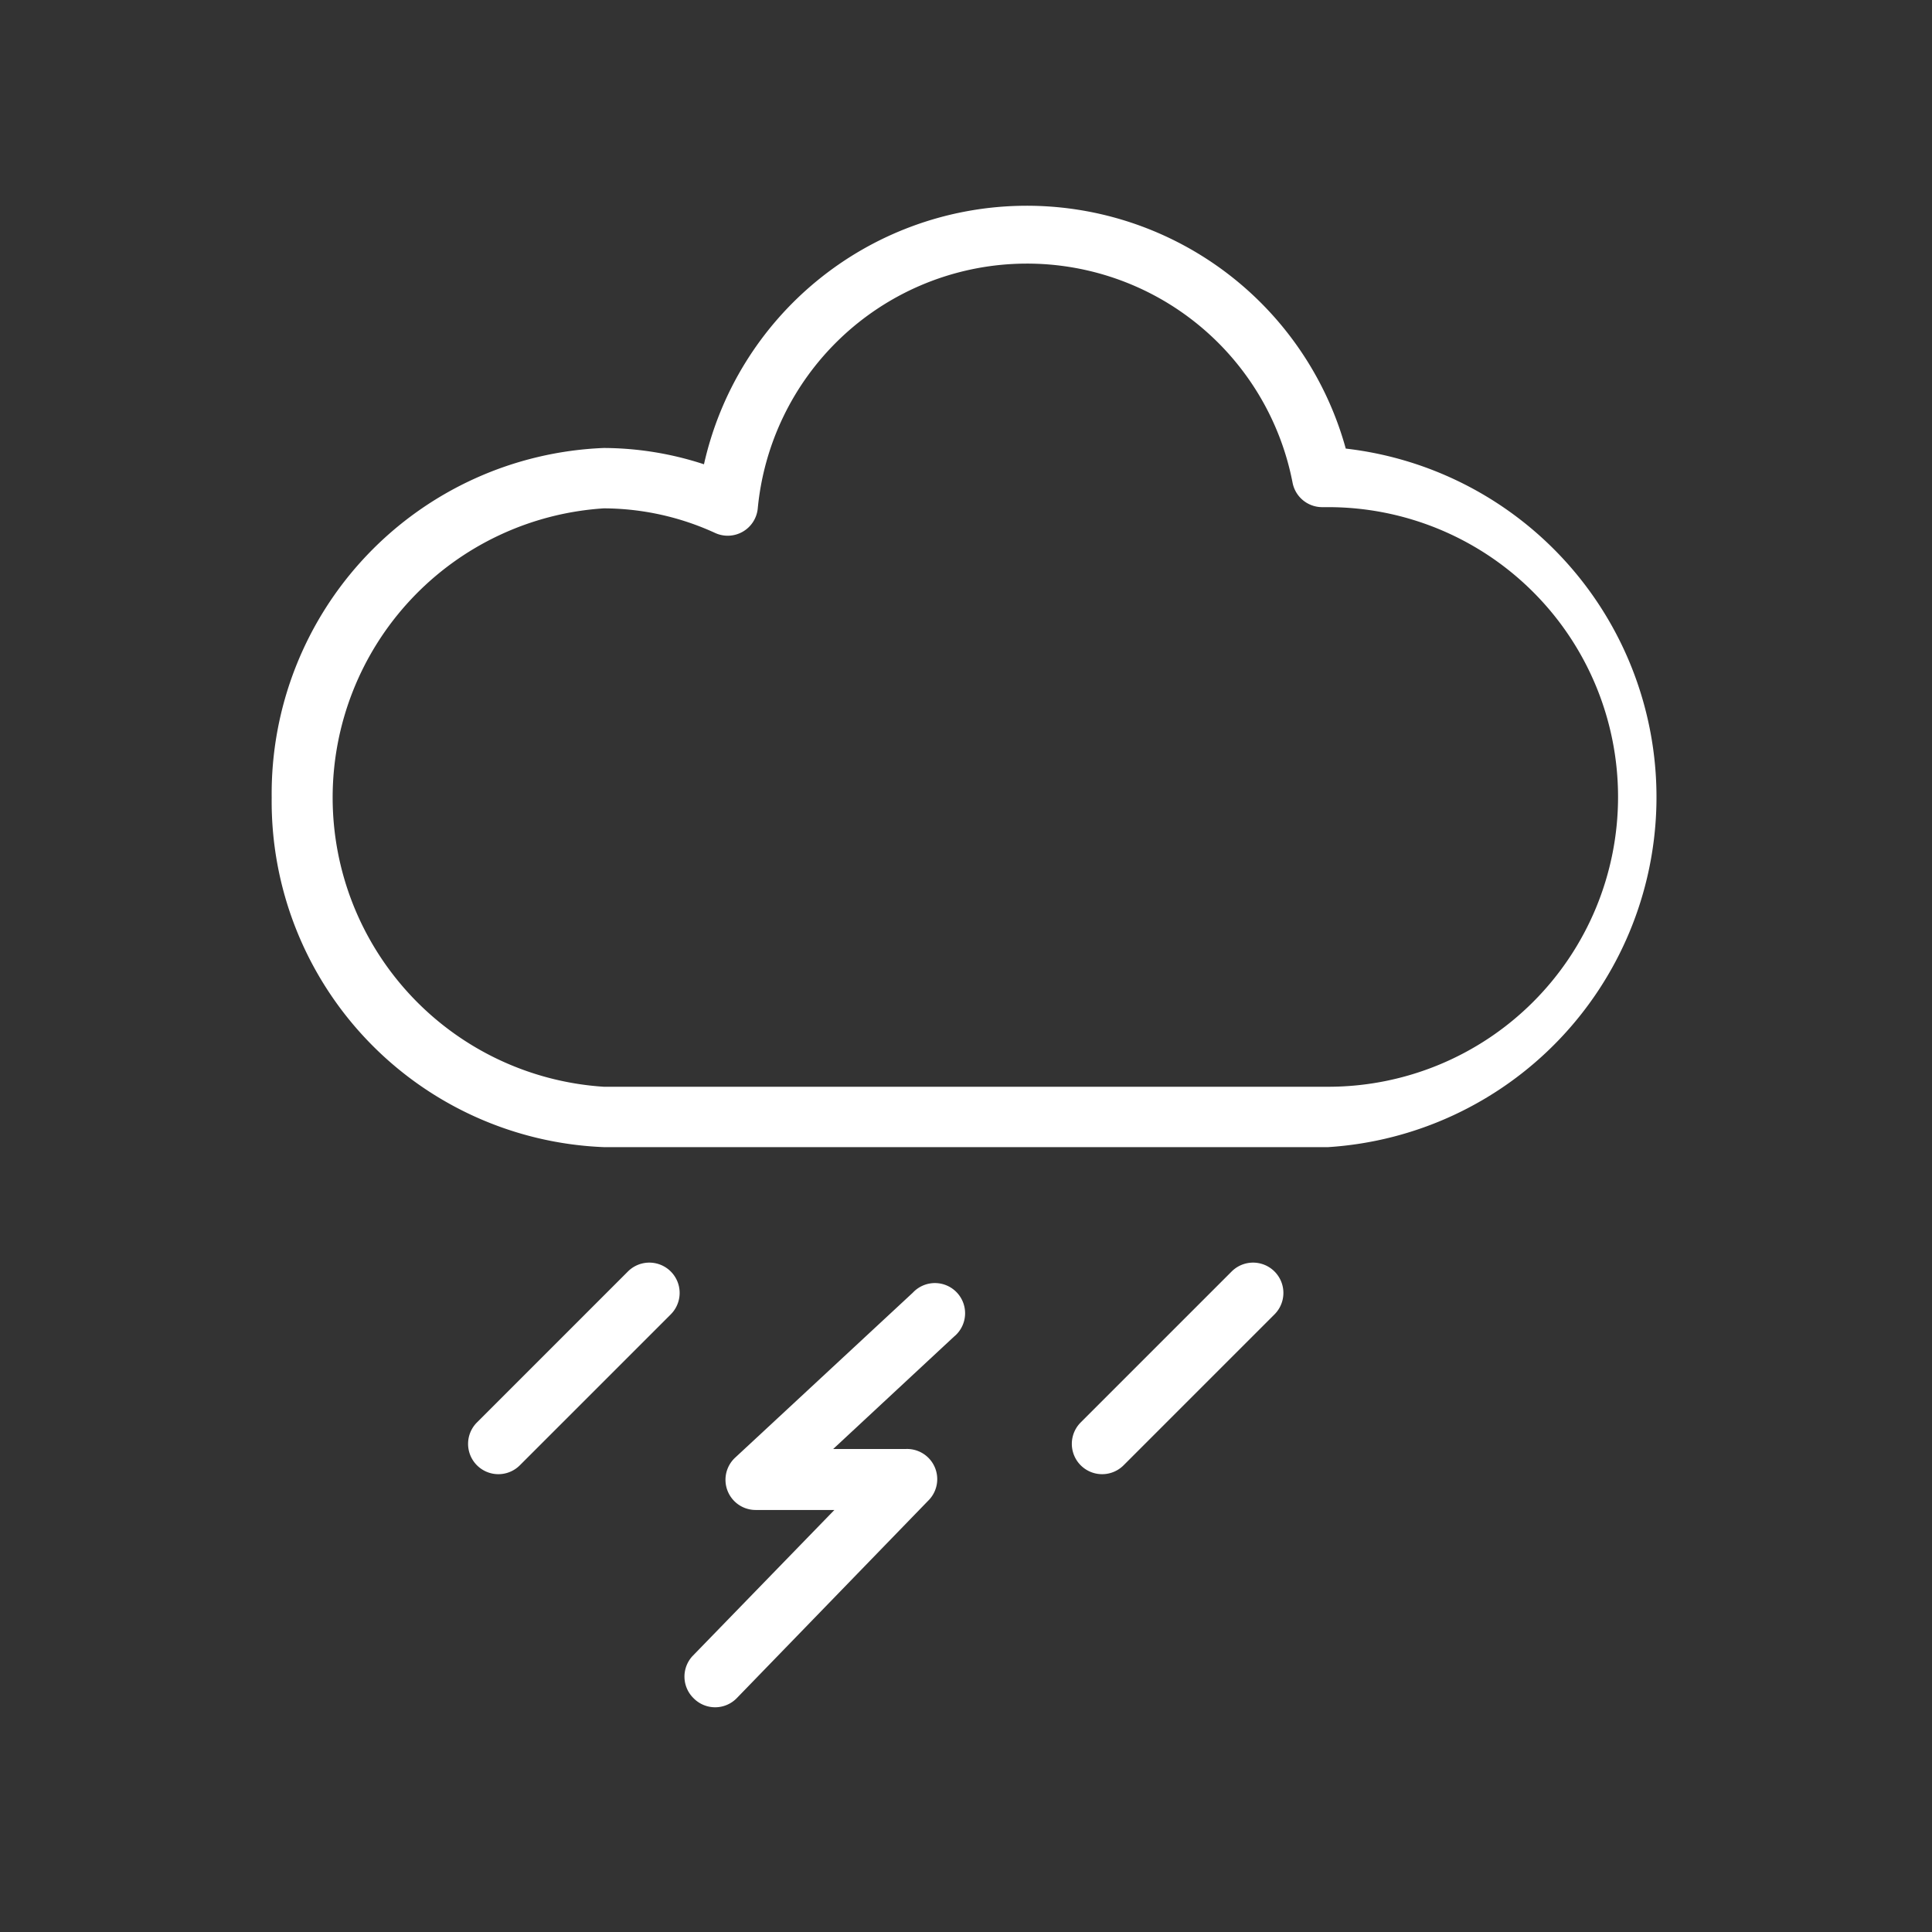 <svg id="Layer_1" data-name="Layer 1" xmlns="http://www.w3.org/2000/svg" width="32" height="32" viewBox="0 0 32 32">
  <rect x="0" y="0" width="32" height="32" fill="#333333" stroke="none"/>
  <defs>
    <style>
      .cls-1 {
        fill: #ffffff;
      }
    </style>
  </defs>
  <title>Weather_Icons</title>
  <path class="cls-1" d="M22.29,7.43a5.48,5.48,0,0,0-10.63.26A5.38,5.38,0,0,0,10,7.42a5.73,5.73,0,0,0-5.5,5.79A5.73,5.73,0,0,0,10,19H22a5.81,5.81,0,0,0,.29-11.57ZM22,18H10a4.8,4.8,0,0,1,0-9.58,4.45,4.45,0,0,1,1.85.41.5.5,0,0,0,.7-.4A4.48,4.48,0,0,1,21.41,8a.5.5,0,0,0,.49.4H22A4.8,4.8,0,0,1,22,18Z"/>
  <path class="cls-1" d="M11.49,28.13a.5.5,0,0,0,.71,0l3.17-3.27A.5.5,0,0,0,15,24H13.8l2-1.86a.5.5,0,1,0-.68-.73l-2.94,2.73a.5.5,0,0,0,.34.87h1.3l-2.35,2.42A.5.5,0,0,0,11.49,28.13Z"/>
  <path class="cls-1" d="M18.61,24.27l2.5-2.5a.5.5,0,0,0-.71-.71l-2.5,2.5a.5.5,0,1,0,.71.71Z"/>
  <path class="cls-1" d="M8.61,24.27l2.5-2.5a.5.5,0,0,0-.71-.71l-2.5,2.5a.5.5,0,1,0,.71.71Z"/>
</svg>
